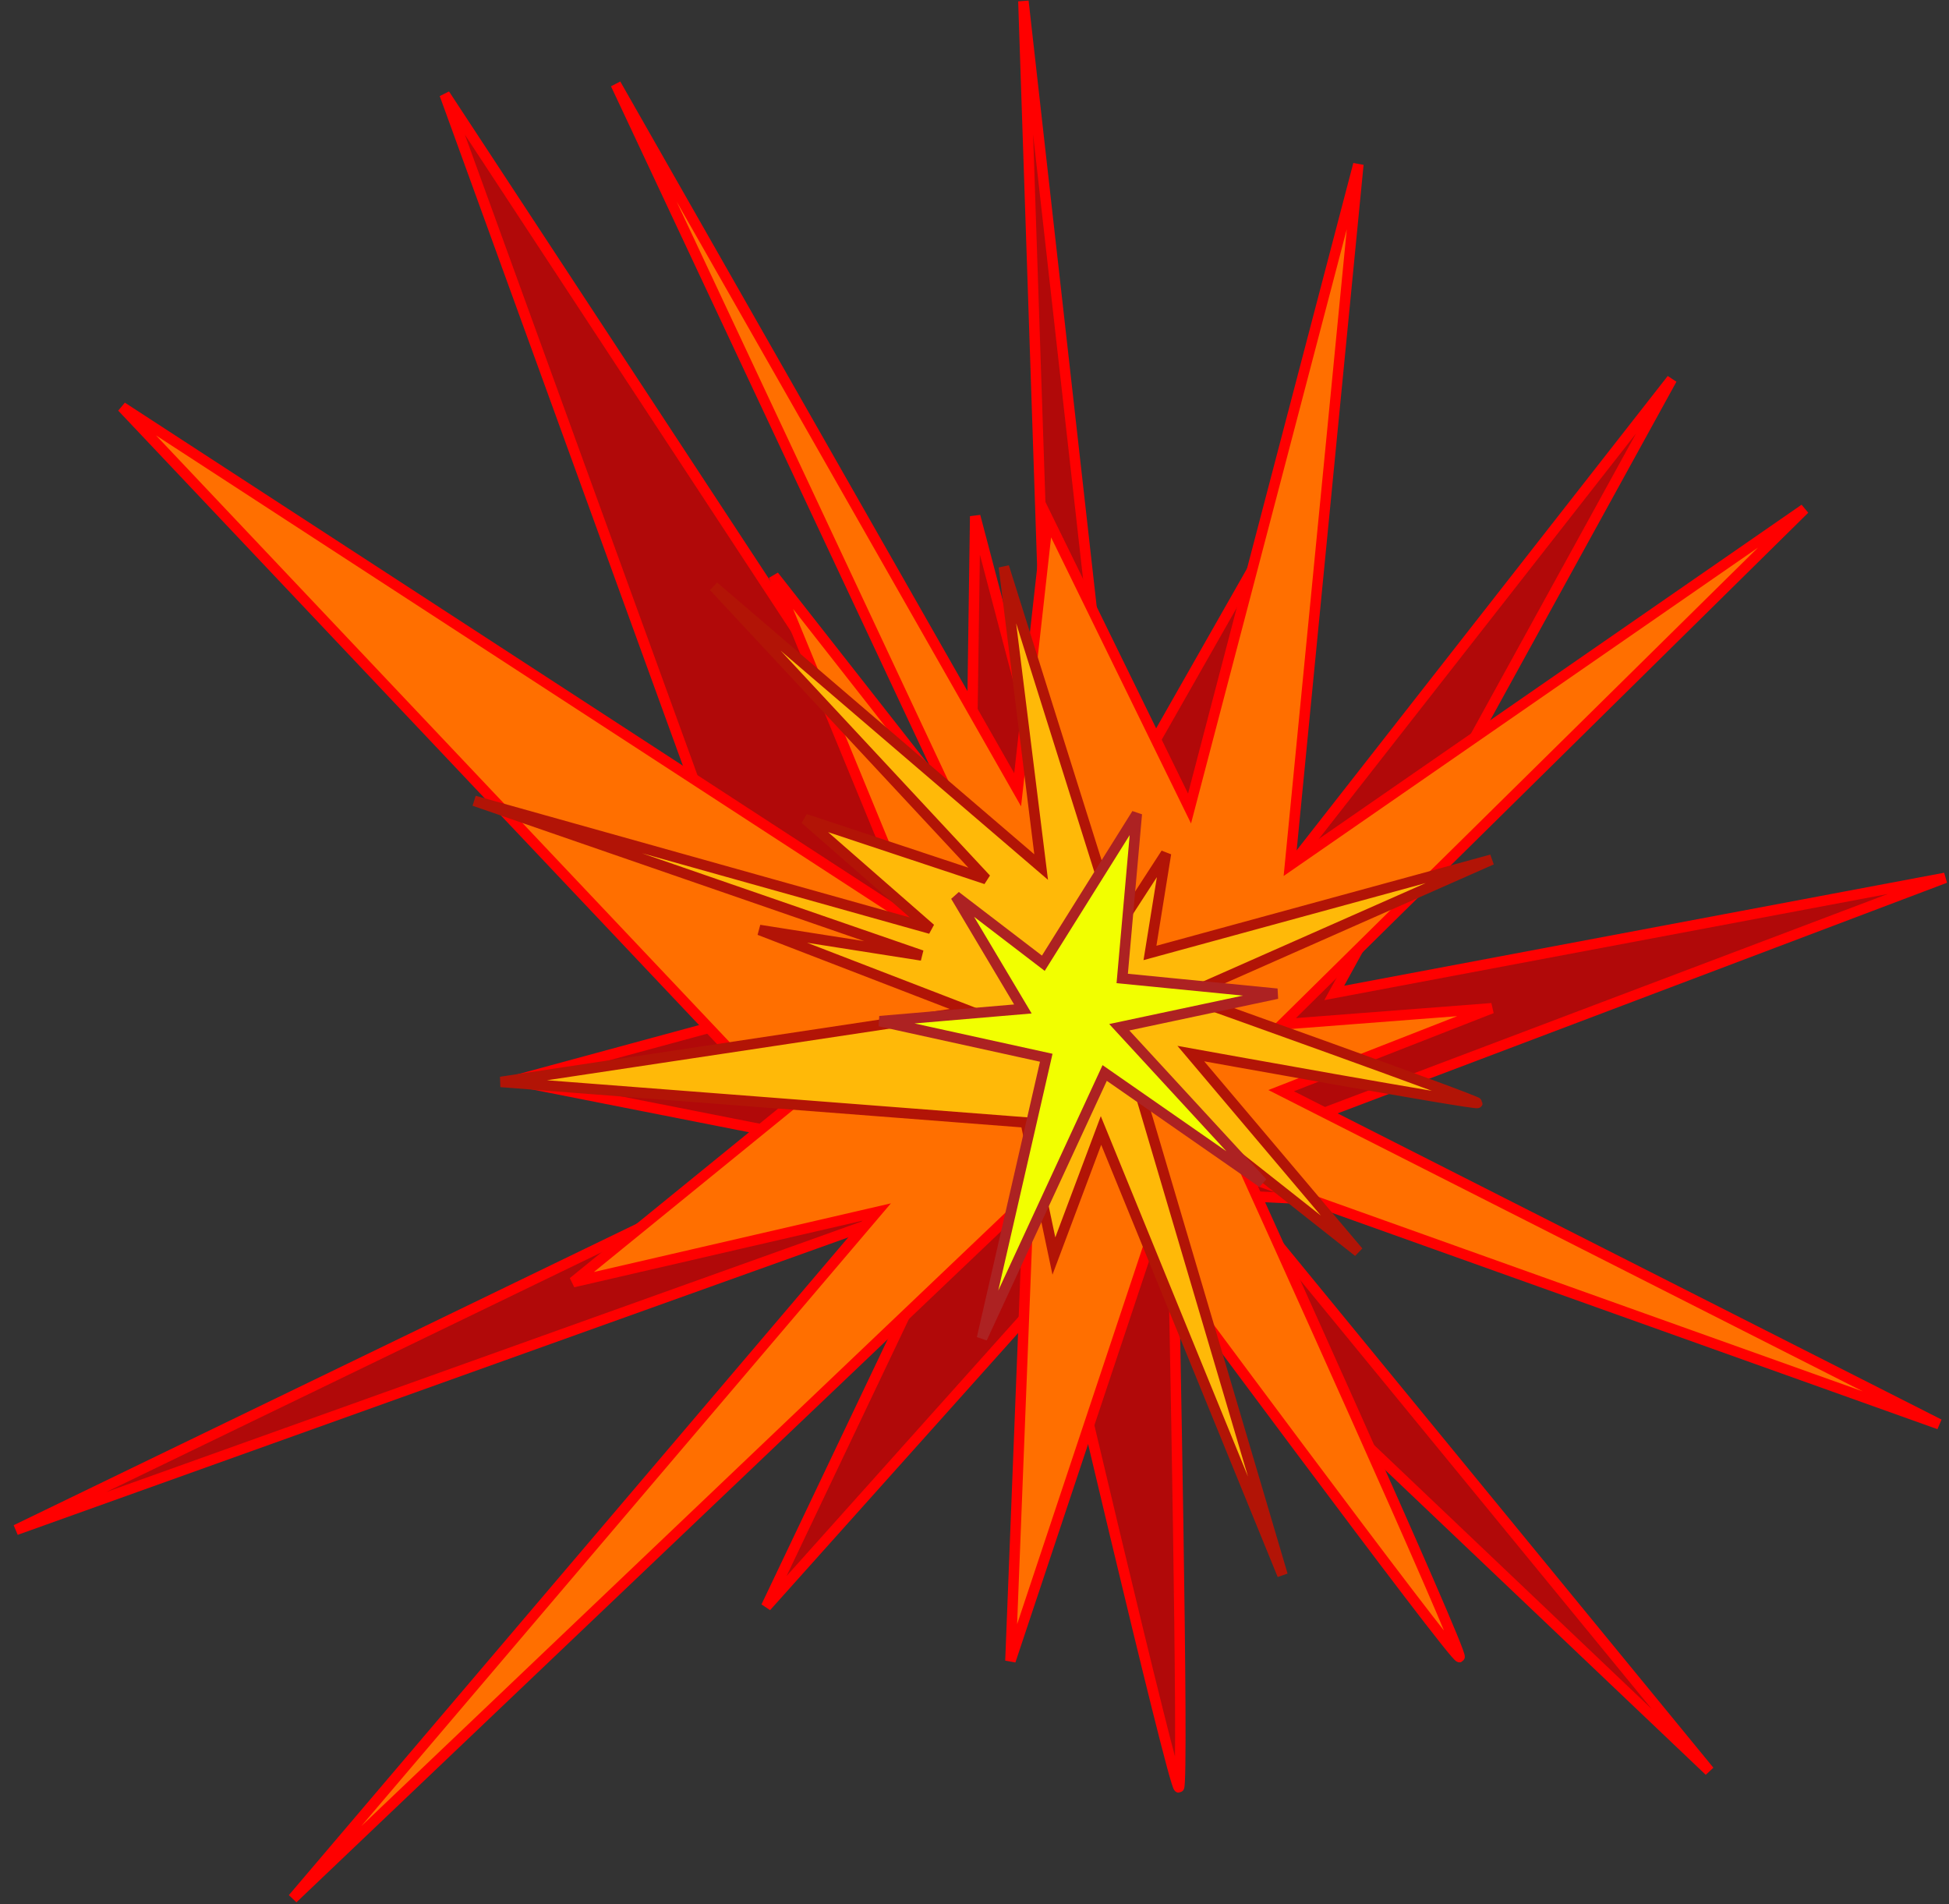 <?xml version="1.0" encoding="utf-8"?>
<svg viewBox="78.713 -4.308 186.321 182.013" xmlns="http://www.w3.org/2000/svg" xmlns:bx="https://boxy-svg.com">
  <rect x="78.713" y="-4.308" width="186.321" height="182.013" fill="#333333" stroke="none"/>
  <path style="stroke: rgb(255, 0, 0); fill: rgb(177, 9, 9);" d="M 152.987 92.175 L 121.221 4.707 L 171.427 81.177 L 171.939 45.035 L 179.111 72.272 L 176.548 -4.197 L 185.259 73.32 L 198.068 50.798 L 199.604 81.7 L 238.539 31.94 L 206.265 90.603 L 264.664 79.605 L 199.604 104.224 L 218.556 111.033 L 197.042 109.985 L 242.124 164.98 L 190.895 116.27 C 190.895 116.27 191.918 166.551 191.409 166.551 C 190.898 166.551 179.625 118.363 179.625 118.363 L 151.96 149.268 L 170.912 109.461 L 80.238 141.933 L 157.083 104.746 L 127.881 98.986 L 152.987 92.175 Z"/>
  <path style="stroke: rgb(255, 0, 0); fill: rgb(255, 111, 0);" d="M 147.595 94.756 L 117.139 7.605 L 166.284 83.795 L 167.386 47.786 L 174.14 74.923 L 172.81 -1.268 L 180.294 75.967 L 193.512 53.528 L 194.553 84.316 L 234.44 34.741 L 201.092 93.187 L 259.886 82.228 L 194.187 106.757 L 213.104 113.541 L 191.522 112.498 L 235.877 167.293 L 185.253 118.759 C 185.253 118.759 185.463 168.859 184.95 168.859 C 184.439 168.859 173.906 120.847 173.906 120.847 L 145.64 151.639 L 165.31 111.978 L 73.776 144.332 L 151.506 107.279 L 122.292 101.537 L 147.595 94.756 Z" transform="matrix(0.913, -0.409, 0.409, 0.913, -19.681, 75.566)"/>
  <path style="paint-order: stroke; stroke: rgb(178, 20, 6); fill: rgb(255, 185, 8);" d="M 177.001 61.759 L 175.988 11.419 L 187.07 55.427 L 192.849 34.63 L 191.928 50.307 L 202.495 6.291 L 194.556 50.906 L 203.833 37.945 L 199.793 55.733 L 225.113 27.093 L 201.449 60.856 L 229.674 54.524 L 196.336 68.692 L 203.9 72.612 L 194.285 72.01 L 206.336 103.665 L 190.53 75.626 C 190.53 75.626 183.283 104.568 183.049 104.568 C 182.819 104.568 185.087 76.832 185.087 76.832 L 167.777 94.615 L 182.496 71.706 L 136.313 90.4 L 176.936 68.997 L 164.55 65.678 L 177.001 61.759 Z" transform="matrix(0.097, -0.995, 0.995, 0.097, 98.152, 273.111)" bx:origin="0.678 0.775"/>
  <path style="fill: rgb(242, 255, 0); stroke: rgb(173, 34, 34);" d="M 178.453 87.765 L 187.391 73.484 L 185.995 89.221 L 200.798 90.678 L 185.715 93.884 L 199.402 108.747 L 184.319 98.256 L 172.588 123.611 L 178.733 96.799 L 162.812 93.301 L 176.498 92.136 L 170.074 81.352 L 178.453 87.765 Z"/>
</svg>